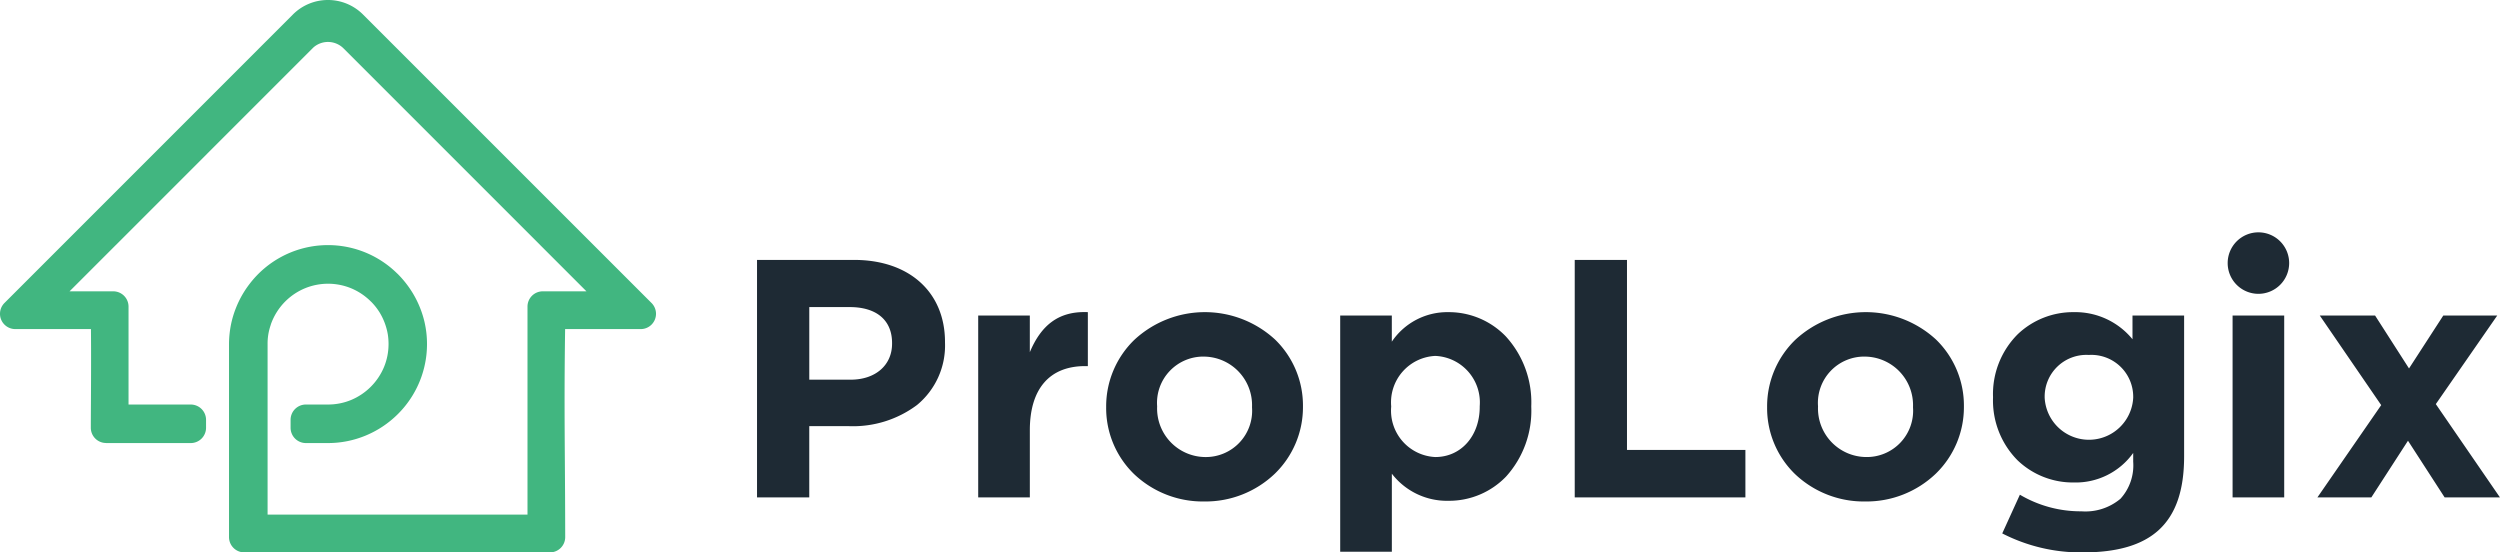 <svg xmlns="http://www.w3.org/2000/svg" width="193.703" height="42.799" viewBox="0 0 193.703 42.799">
    <defs>
        <clipPath id="prefix__clip-path">
            <path id="prefix__Clip_2" d="M0 0h50.829v42.8H0z" class="prefix__cls-1" data-name="Clip 2"/>
        </clipPath>
        <clipPath id="prefix__clip-path-2">
            <path id="prefix__Clip_5" d="M0 0h135.048v24.8H0z" class="prefix__cls-1" data-name="Clip 5"/>
        </clipPath>
        <style>
            .prefix__cls-1{fill:none}
        </style>
    </defs>
    <g id="prefix__Group_7" data-name="Group 7" transform="translate(0 -.349)">
        <g id="prefix__Group_3" data-name="Group 3" transform="translate(0 .349)">
            <path id="prefix__Clip_2-2" d="M0 0h50.829v42.8H0z" class="prefix__cls-1" data-name="Clip 2"/>
            <g id="prefix__Group_3-2" data-name="Group 3">
                <path id="prefix__Fill_1" d="M15.965 32.528v.616a1.185 1.185 0 0 1-1.185 1.185H8.217v-.005a1.18 1.18 0 0 1-1.18-1.179c0-.743.006-1.477.01-2.21.009-1.812.018-3.624 0-5.437H1.184a1.185 1.185 0 0 1-.838-2.022L22.7 1.118a3.842 3.842 0 0 1 5.446.026l22.327 22.324a1.184 1.184 0 0 1-.83 2.03h-5.857c-.061 4.243-.042 6.987-.02 10.238.012 1.691.024 3.52.027 5.773v.106a1.184 1.184 0 0 1-1.181 1.185H18.929a1.185 1.185 0 0 1-1.185-1.184V26.659a7.635 7.635 0 0 1 .05-.853 7.511 7.511 0 0 1 .494-1.961 7.7 7.7 0 0 1 .514-1.052 7.784 7.784 0 0 1 .549-.811 7.638 7.638 0 0 1 11.408-.807c.024.021.048.042.07.065a7.9 7.9 0 0 1 1.2 1.553 7.677 7.677 0 0 1 .515 1.052 7.6 7.6 0 0 1 .35 1.114 7.8 7.8 0 0 1 .144.846 7.652 7.652 0 0 1-2.2 6.268 7.72 7.72 0 0 1-2.491 1.669 7.607 7.607 0 0 1-2.927.587H23.7a1.185 1.185 0 0 1-1.185-1.185v-.616a1.185 1.185 0 0 1 1.185-1.185h1.72a4.657 4.657 0 0 0 1.788-.354 4.744 4.744 0 0 0 2.542-2.542 4.659 4.659 0 0 0 .355-1.788 4.724 4.724 0 0 0-.056-.745 4.85 4.85 0 0 0-.637-1.707 4.689 4.689 0 0 0-.627-.8l-.081-.077a4.719 4.719 0 0 0-1.513-1 4.712 4.712 0 0 0-3.546 0 4.707 4.707 0 0 0-1.515 1l-.023.022a4.734 4.734 0 0 0-1.114 1.762l-.024.085a4.367 4.367 0 0 0-.236 1.465v13.209h20.138V23.756a1.184 1.184 0 0 1 1.184-1.184h3.384L26.645 3.777a1.707 1.707 0 0 0-2.368-.094L6.034 21.927l-.645.645h3.385a1.185 1.185 0 0 1 1.185 1.184v7.588h4.821a1.185 1.185 0 0 1 1.185 1.185" data-name="Fill 1" style="fill:#41b680"/>
            </g>
        </g>
        <g id="prefix__Group_6" data-name="Group 6" transform="translate(58.655 18.351)">
            <path id="prefix__Clip_5-2" d="M0 0h135.048v24.8H0z" class="prefix__cls-1" data-name="Clip 5"/>
            <g id="prefix__Group_6-2" data-name="Group 6">
                <path id="prefix__Fill_4" d="M102.712 24.8a13.349 13.349 0 0 1-6.231-1.472l1.367-3a9.23 9.23 0 0 0 4.758 1.287 4.226 4.226 0 0 0 3.036-.973 3.838 3.838 0 0 0 .986-2.866v-.683a5.478 5.478 0 0 1-4.6 2.288 6.2 6.2 0 0 1-4.361-1.719 6.574 6.574 0 0 1-1.9-4.854v-.052a6.556 6.556 0 0 1 1.916-4.863 6.211 6.211 0 0 1 4.342-1.709 5.719 5.719 0 0 1 4.548 2.1V6.447h4v10.91c0 2.635-.644 4.5-1.968 5.711-1.275 1.163-3.205 1.732-5.893 1.732zm.473-15.3a3.232 3.232 0 0 0-3.417 3.26v.052a3.435 3.435 0 0 0 6.861 0v-.052a3.245 3.245 0 0 0-3.443-3.26zm-54 15.248h-4V6.447h4v2.024a5.183 5.183 0 0 1 4.39-2.287 6.126 6.126 0 0 1 4.44 1.876 7.574 7.574 0 0 1 1.975 5.405v.053a7.6 7.6 0 0 1-1.955 5.406 6.128 6.128 0 0 1-4.458 1.876 5.386 5.386 0 0 1-4.39-2.1v6.046zm3.367-15.173a3.6 3.6 0 0 0-3.417 3.891v.053a3.6 3.6 0 0 0 3.417 3.891c2 0 3.444-1.636 3.444-3.891v-.053a3.606 3.606 0 0 0-3.444-3.891zm33.309 11.278a7.73 7.73 0 0 1-5.435-2.123 7.123 7.123 0 0 1-2.163-5.159v-.052a7.175 7.175 0 0 1 2.179-5.186 8.029 8.029 0 0 1 10.907-.027 7.124 7.124 0 0 1 2.162 5.159v.053a7.175 7.175 0 0 1-2.179 5.182 7.771 7.771 0 0 1-5.471 2.153zm0-11.226a3.587 3.587 0 0 0-3.654 3.838v.053a3.761 3.761 0 0 0 3.707 3.891 3.587 3.587 0 0 0 3.654-3.838v-.052a3.762 3.762 0 0 0-3.707-3.891zM34.649 20.853a7.729 7.729 0 0 1-5.435-2.123 7.124 7.124 0 0 1-2.162-5.159v-.052a7.175 7.175 0 0 1 2.179-5.186 8.029 8.029 0 0 1 10.907-.027 7.124 7.124 0 0 1 2.162 5.16v.053a7.174 7.174 0 0 1-2.179 5.181 7.772 7.772 0 0 1-5.472 2.153zm0-11.226A3.587 3.587 0 0 0 31 13.466v.053a3.762 3.762 0 0 0 3.7 3.891 3.587 3.587 0 0 0 3.654-3.838v-.052a3.762 3.762 0 0 0-3.705-3.892zm90.435 10.911H120.9l4.943-7.151-4.759-6.941h4.285l2.629 4.1 2.656-4.1h4.18l-4.759 6.862 4.968 7.228h-4.285l-2.839-4.39-2.839 4.39zm-6.756 0h-4V6.447h4v14.091zm-41.747 0H63.357V2.136h4.049v14.722h9.175v3.68zm-55.444 0h-4V6.447h4v2.839c.888-2.121 2.231-3.108 4.224-3.108.089 0 .18 0 .272.006v4.18h-.21c-2.763 0-4.285 1.765-4.285 4.969v5.2zm-17.088 0H0V2.136h7.519c4.28 0 7.046 2.5 7.046 6.362v.052a5.966 5.966 0 0 1-2.172 4.83 8.275 8.275 0 0 1-5.268 1.637H4.048v5.52zm0-14.748v5.626h3.207c1.918 0 3.207-1.12 3.207-2.787v-.052c0-1.771-1.2-2.786-3.287-2.786zM116.33 4.764a2.382 2.382 0 1 1 2.382-2.381 2.384 2.384 0 0 1-2.383 2.381z" data-name="Fill 4" style="fill:#1e2a34"/>
            </g>
        </g>
    </g>
</svg>
